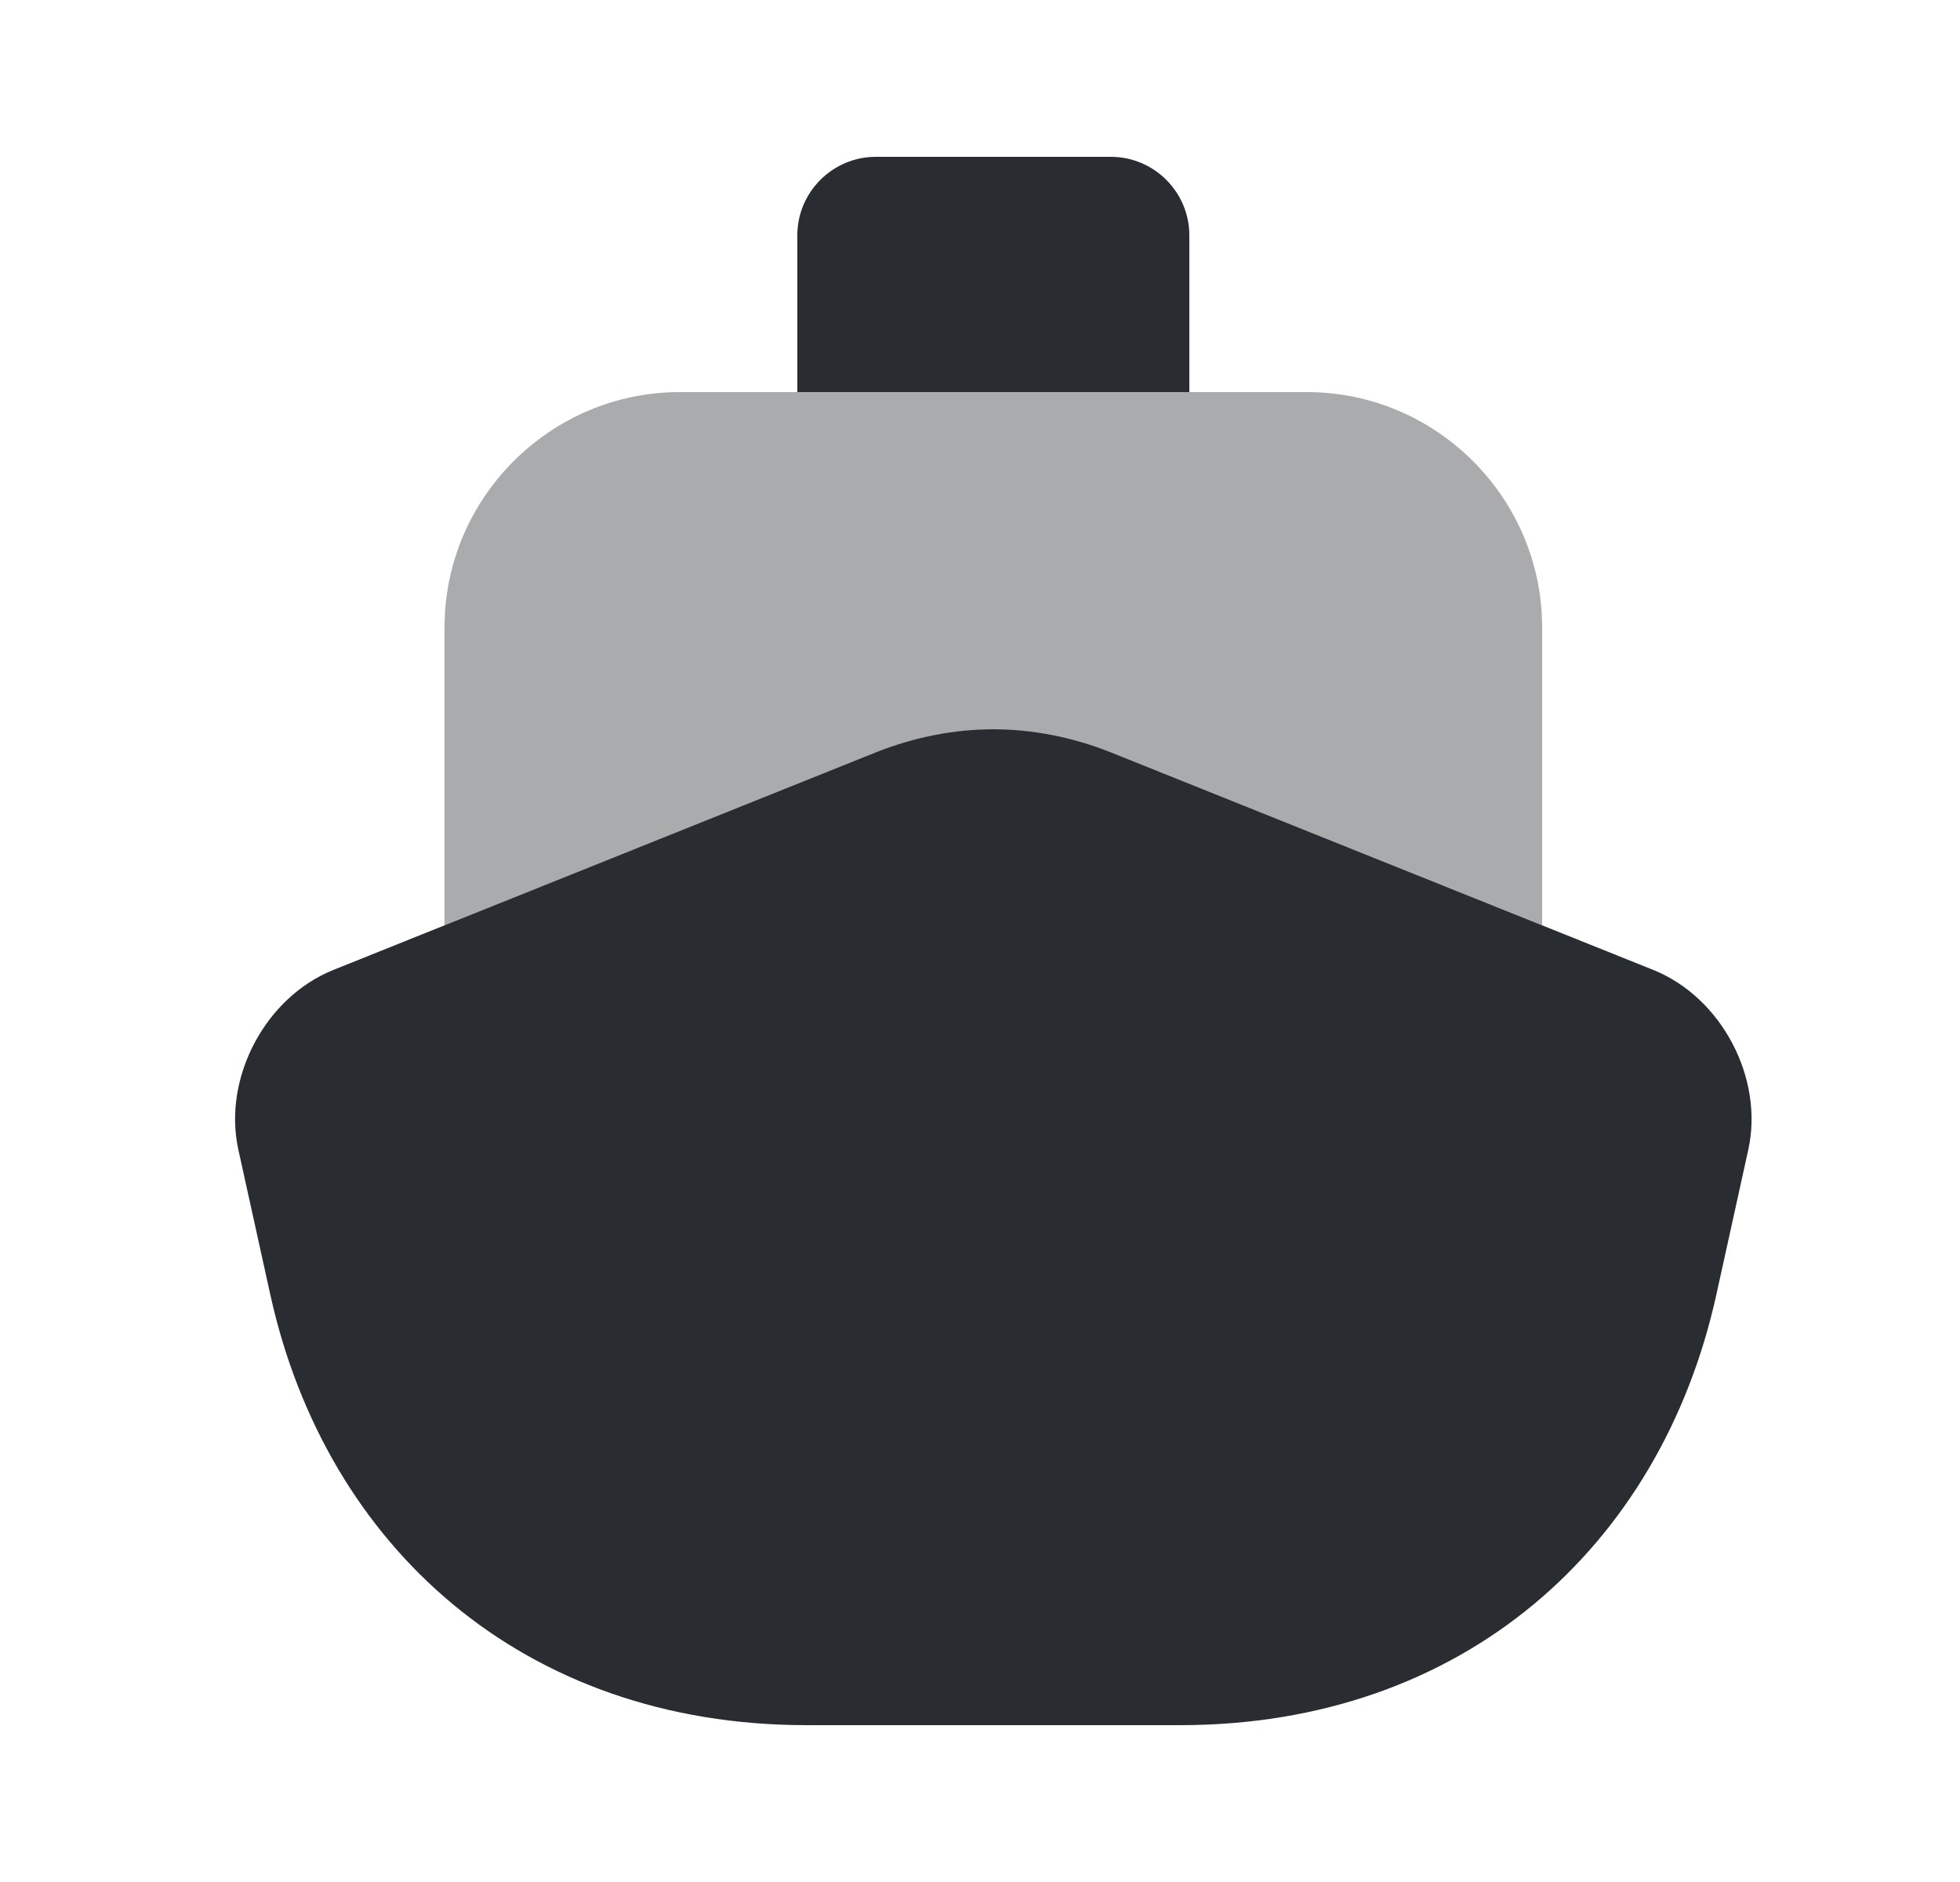 <svg width="25" height="24" viewBox="0 0 25 24" fill="none" xmlns="http://www.w3.org/2000/svg">
<path d="M22.3 14.66L21.89 16.52C21.18 19.72 18.67 22 15.05 22H10.29C6.67 22 4.16 19.72 3.45 16.52L3.04 14.66C2.84 13.75 3.38 12.72 4.25 12.37L5.67 11.8L11.18 9.59C11.66 9.4 12.17 9.3 12.67 9.3C13.17 9.3 13.68 9.4 14.16 9.59L19.67 11.8L21.09 12.37C21.96 12.72 22.5 13.75 22.3 14.66Z" fill="#292D32"/>
<path opacity="0.4" d="M19.67 8V11.8L14.16 9.59C13.2 9.21 12.14 9.21 11.18 9.59L5.67 11.8V8C5.67 6.35 7.02 5 8.67 5H16.67C18.32 5 19.67 6.35 19.67 8Z" fill="#292D32"/>
<path d="M15.17 5H10.17V3C10.17 2.45 10.62 2 11.17 2H14.17C14.72 2 15.17 2.45 15.17 3V5Z" fill="#292D32"/>
</svg>

